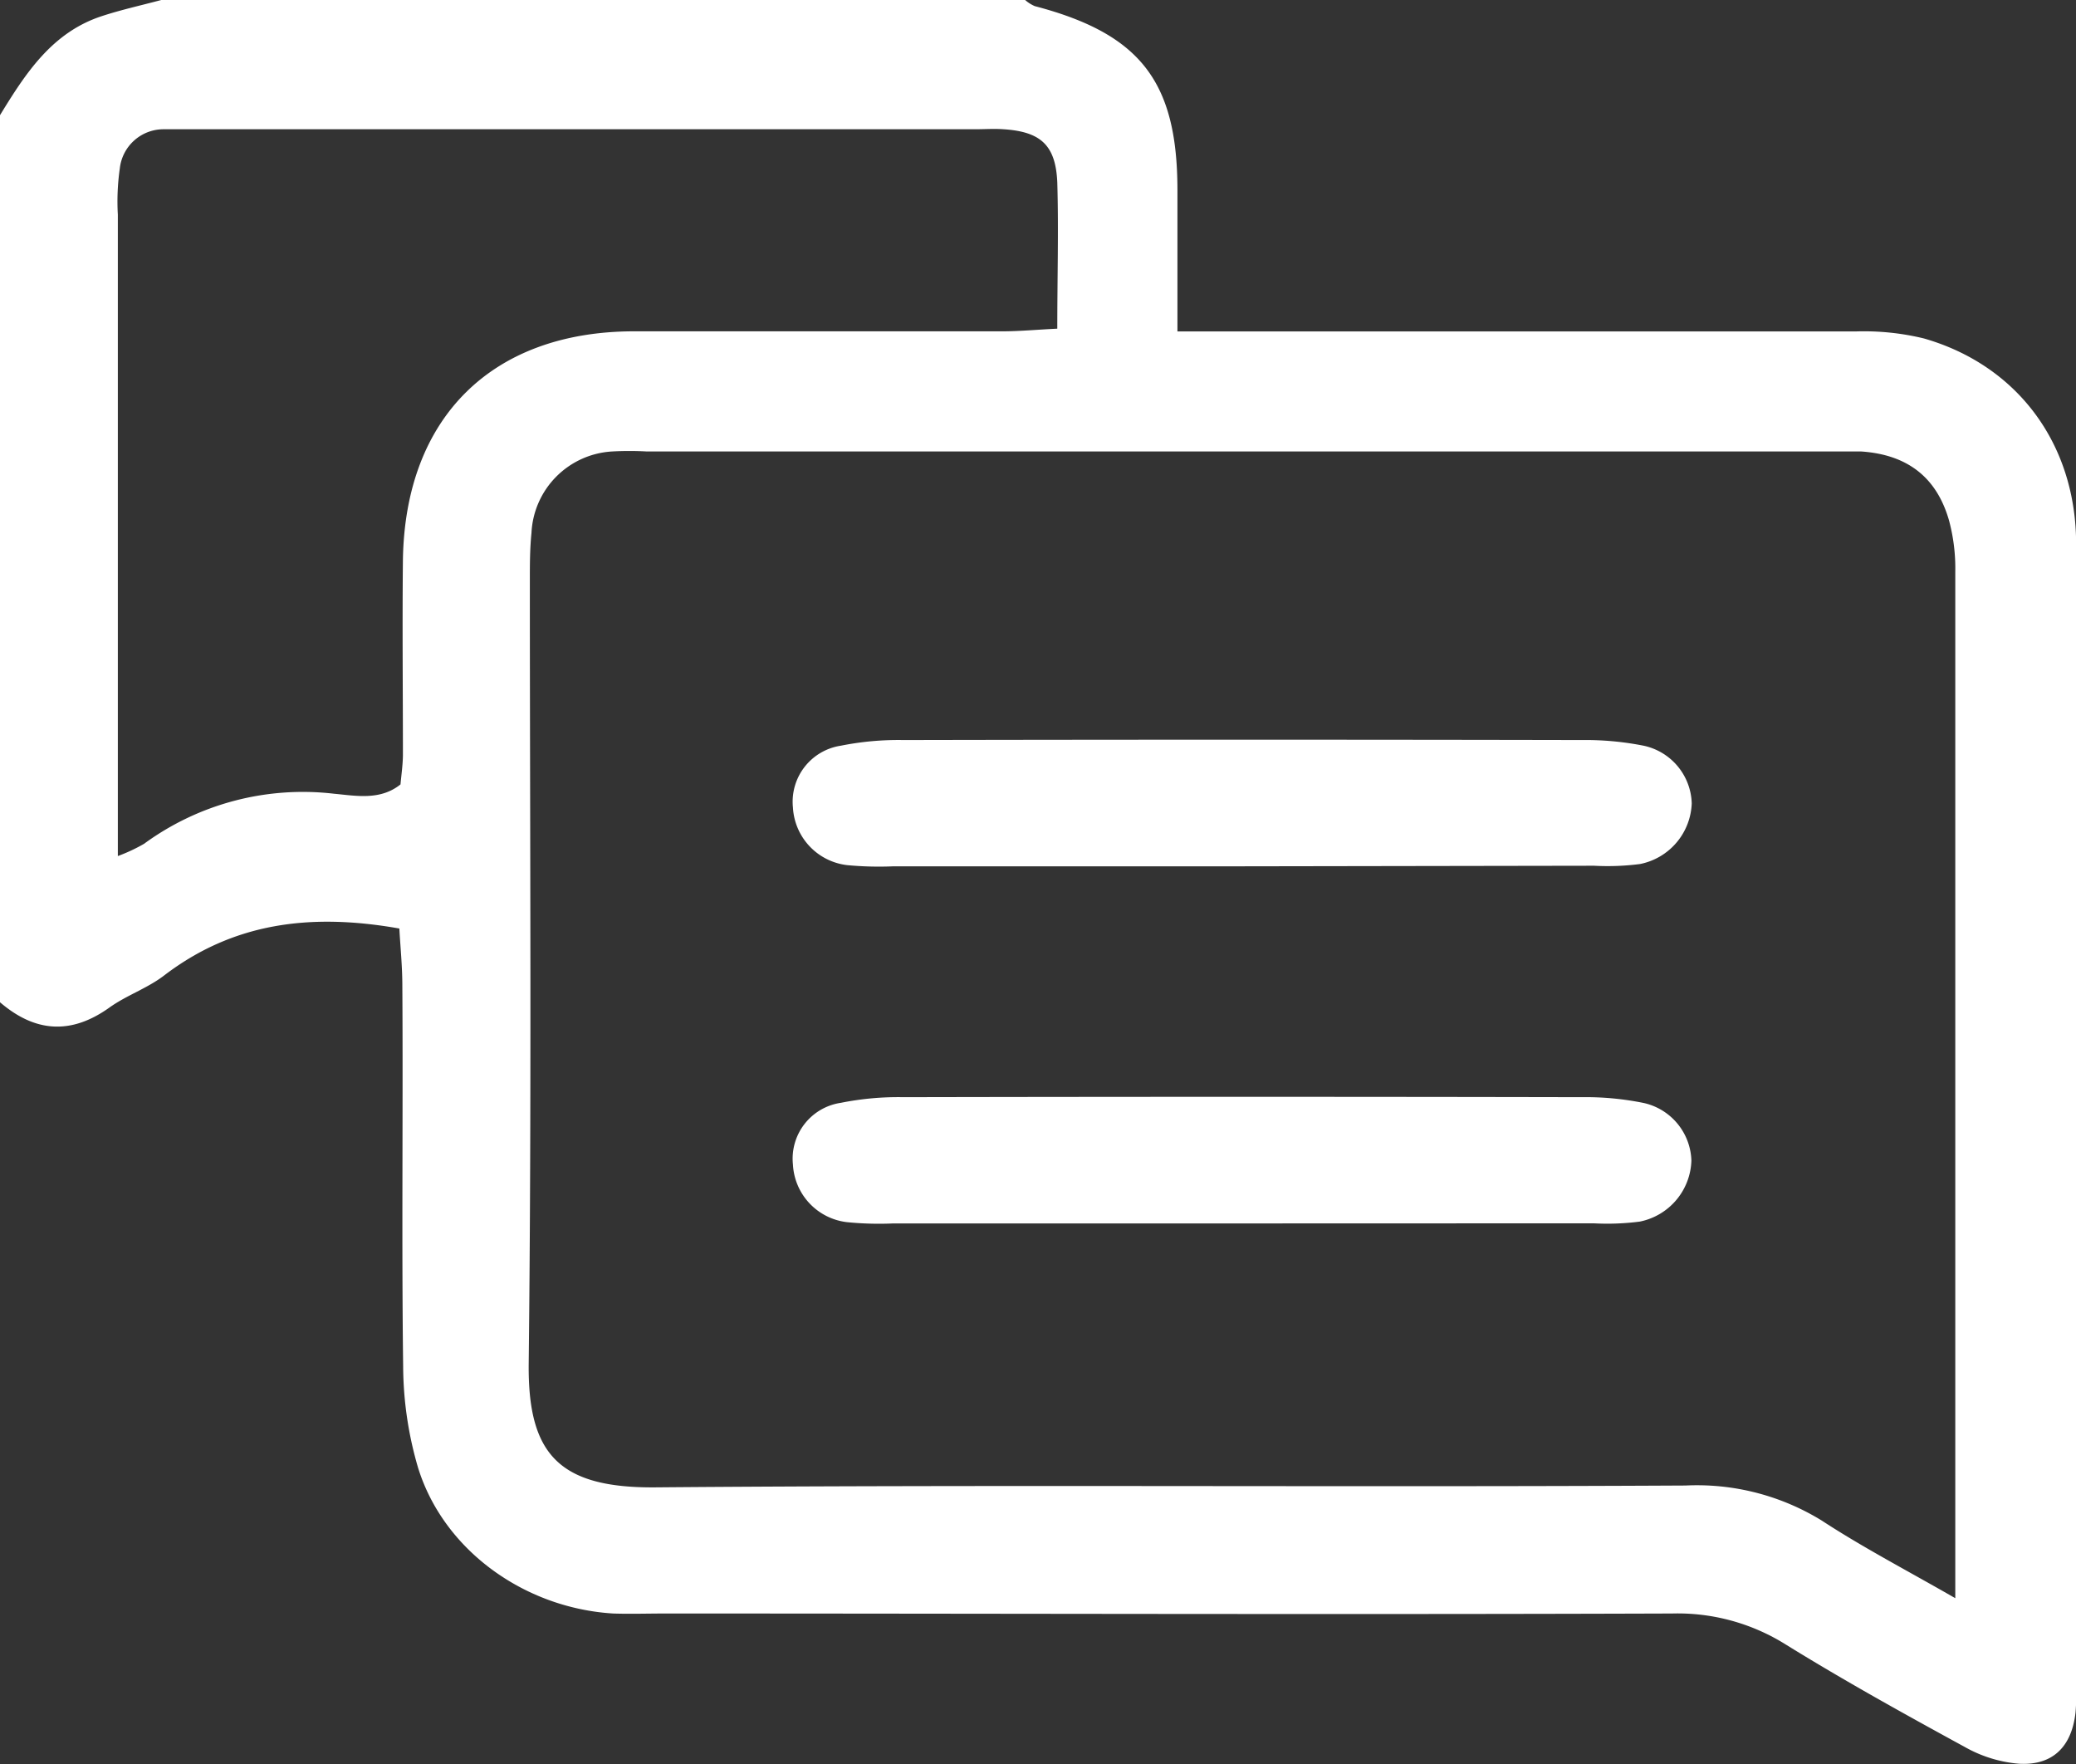 <svg id="Capa_1" data-name="Capa 1" xmlns="http://www.w3.org/2000/svg" viewBox="0 0 180.23 153.14"><rect x="0" y="0" width="180.23" height="153.14" fill="#333333" stroke="none"/><defs><style>.cls-1{fill:#fff;}</style></defs><title>Mesa de trabajo 3dark</title><path class="cls-1" d="M0,87V10C2.22,6.37,4.52,2.8,8.87,1.39,10.55.84,12.29.46,14,0H89a3.07,3.07,0,0,0,.83.53c9.15,2.4,12.38,6.53,12.39,15.93,0,4,0,7.91,0,12.31h5.9q26.48,0,53,0a22,22,0,0,1,5.91.61c8.15,2.34,13.21,9.2,13.21,17.84q0,49.47,0,98.93a20.66,20.66,0,0,1-.05,2.49c-.33,3-2,4.63-4.91,4.46a11.45,11.45,0,0,1-4.66-1.43c-5.26-2.87-10.5-5.77-15.59-8.92a17.66,17.66,0,0,0-9.87-2.69c-29.14.1-58.29,0-87.43,0-1.5,0-3,.05-4.5,0-7.76-.48-14.74-5.54-16.94-12.67A31.66,31.66,0,0,1,35,118.6c-.14-11,0-22-.07-33,0-1.75-.18-3.5-.26-5-7.79-1.38-14.48-.47-20.44,4.09-1.44,1.1-3.25,1.71-4.73,2.77C6.17,89.84,3.05,89.62,0,87Zm169.75,51.73v-3.18q0-43,0-85.94a16,16,0,0,0-.54-4.42c-1.08-3.79-3.65-5.73-7.63-6-.83,0-1.66,0-2.49,0H56.14a27.08,27.08,0,0,0-3,0,7.44,7.44,0,0,0-7,7.08C46,47.66,46,49,46,50.33c0,22.65.16,45.3-.1,68-.09,7.86,2.58,10.85,11,10.78,29.81-.25,59.62,0,89.43-.16A20.67,20.67,0,0,1,158.17,132C161.75,134.34,165.54,136.31,169.75,138.73ZM10.23,74.31a14.88,14.88,0,0,0,2.27-1.06A23.35,23.35,0,0,1,29,68.9c1.88.17,4,.61,5.77-.81.08-.87.2-1.7.21-2.52,0-5.66-.06-11.32,0-17,.2-12.36,7.77-19.8,20.06-19.81q16,0,32,0c1.45,0,2.9-.14,4.75-.23,0-4.44.12-8.58,0-12.7-.14-3.25-1.46-4.4-4.66-4.61-.83-.06-1.66,0-2.5,0H17.63c-1.17,0-2.34,0-3.5,0a3.82,3.82,0,0,0-3.73,3.41,20.25,20.25,0,0,0-.17,4q0,25.47,0,51Z"/><path class="cls-1" d="M107.49,75.2H77.57a29.46,29.46,0,0,1-4-.1,5.33,5.33,0,0,1-4.73-5A4.92,4.92,0,0,1,73,64.73a25.44,25.44,0,0,1,5.44-.49q29.43-.06,58.86,0a26,26,0,0,1,5.44.5,5.28,5.28,0,0,1,4.13,5A5.58,5.58,0,0,1,142.39,75a21.84,21.84,0,0,1-4,.15Z"/><path class="cls-1" d="M107.46,106.2H77.54a27.92,27.92,0,0,1-4-.11,5.31,5.31,0,0,1-4.7-5A4.9,4.9,0,0,1,73,95.73a25.38,25.38,0,0,1,5.44-.49q29.43-.06,58.86,0a25.3,25.3,0,0,1,5.43.51,5.29,5.29,0,0,1,4.11,5,5.58,5.58,0,0,1-4.48,5.29,22,22,0,0,1-4,.15Z"/></svg>